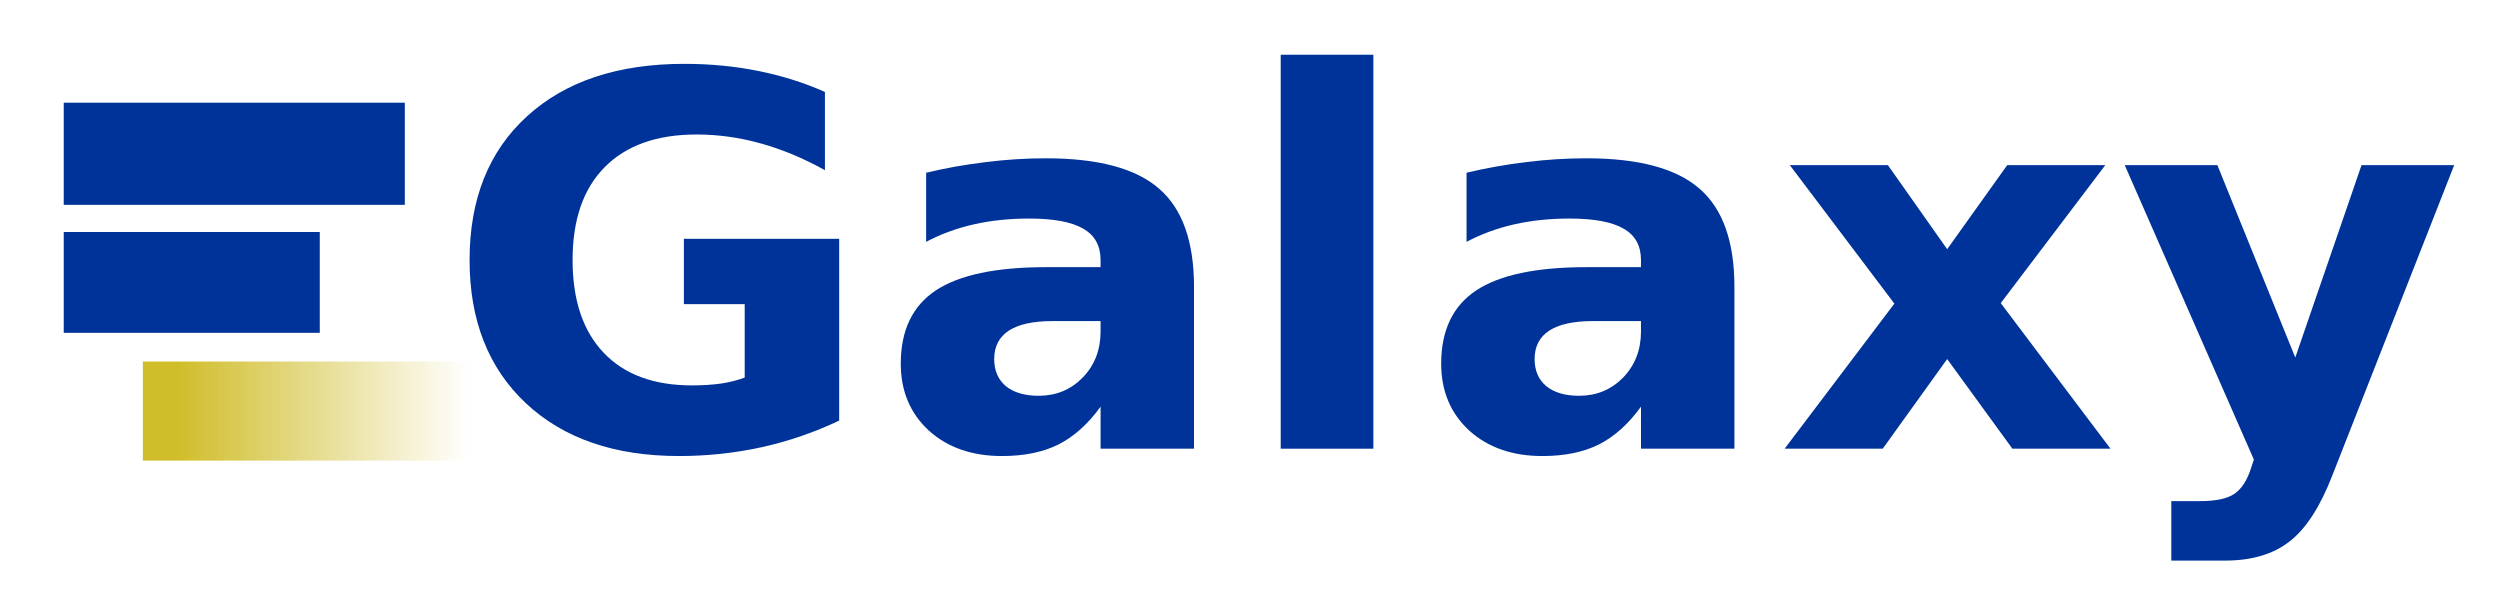 <?xml version="1.0" encoding="UTF-8" standalone="no"?>
<!-- Created with Inkscape (http://www.inkscape.org/) -->

<svg
   xmlns:dc="http://purl.org/dc/elements/1.1/"
   xmlns:cc="http://creativecommons.org/ns#"
   xmlns:rdf="http://www.w3.org/1999/02/22-rdf-syntax-ns#"
   xmlns:svg="http://www.w3.org/2000/svg"
   xmlns="http://www.w3.org/2000/svg"
   xmlns:xlink="http://www.w3.org/1999/xlink"
   xmlns:sodipodi="http://sodipodi.sourceforge.net/DTD/sodipodi-0.dtd"
   xmlns:inkscape="http://www.inkscape.org/namespaces/inkscape"
   width="455.574mm"
   height="112.206mm"
   viewBox="0 0 1614.237 397.58"
   id="svg4713"
   version="1.1"
   inkscape:version="0.91 r13725"
   sodipodi:docname="galaxy-eu.svg">
  <defs
     id="defs4715">
    <linearGradient
       inkscape:collect="always"
       xlink:href="#linearGradient4303"
       id="linearGradient7794"
       gradientUnits="userSpaceOnUse"
       gradientTransform="matrix(0.599,0,0,1,-409.873,305.655)"
       x1="152.552"
       y1="292.632"
       x2="468.733"
       y2="292.632" />
    <linearGradient
       inkscape:collect="always"
       id="linearGradient4303">
      <stop
         style="stop-color:#d0bd2a;stop-opacity:1;"
         offset="0"
         id="stop4305" />
      <stop
         style="stop-color:#d0bd2a;stop-opacity:0;"
         offset="1"
         id="stop4307" />
    </linearGradient>
  </defs>
  <sodipodi:namedview
     id="base"
     pagecolor="#ffffff"
     bordercolor="#666666"
     borderopacity="1.0"
     inkscape:pageopacity="0.0"
     inkscape:pageshadow="2"
     inkscape:zoom="0.7"
     inkscape:cx="887.30665"
     inkscape:cy="178.88285"
     inkscape:document-units="px"
     inkscape:current-layer="text4337-9-26-88"
     showgrid="false"
     fit-margin-top="10"
     fit-margin-left="10"
     fit-margin-right="10"
     fit-margin-bottom="10"
     inkscape:window-width="1920"
     inkscape:window-height="1080"
     inkscape:window-x="0"
     inkscape:window-y="0"
     inkscape:window-maximized="0" />
  <g
     inkscape:label="Ebene 1"
     inkscape:groupmode="layer"
     id="layer1"
     transform="translate(432.119,-333.572)">
    <rect
       y="399.879"
       x="-390.971"
       height="65.959"
       width="220.241"
       id="rect4296-8-6-1"
       style="fill:#003399;fill-opacity:1"
       inkscape:export-xdpi="180"
       inkscape:export-ydpi="180" />
    <rect
       y="483.371"
       x="-390.971"
       height="65.11"
       width="165.322"
       id="rect4298-04-0-03"
       style="fill:#003399;fill-opacity:1"
       inkscape:export-xdpi="180"
       inkscape:export-ydpi="180" />
    <path
       inkscape:connector-curvature="0"
       id="rect4300-2-6-7"
       d="m -339.889,567.006 238.961,0 0,63.977 -238.961,0 z"
       style="fill:url(#linearGradient7794);fill-opacity:1"
       inkscape:export-xdpi="180"
       inkscape:export-ydpi="180"
       sodipodi:nodetypes="ccccc" />
    <g
       transform="scale(1.011,0.989)"
       style="font-style:normal;font-weight:normal;font-size:75.229px;line-height:125%;font-family:sans-serif;letter-spacing:0px;word-spacing:0px;fill:#003399;fill-opacity:1;stroke:none;stroke-width:1px;stroke-linecap:butt;stroke-linejoin:miter;stroke-opacity:1"
       id="text4337-9-26-88">
      <path
         d="m 108.535,611.876 q -23.803,11.571 -49.424,17.356 -25.621,5.785 -52.896,5.785 -61.656,0 -97.692,-34.382 -36.035,-34.547 -36.035,-93.559 0,-59.673 36.696,-93.89 36.696,-34.217 100.502,-34.217 24.63,0 47.11,4.628 22.646,4.628 42.647,13.72 l 0,51.077 Q 78.782,436.659 58.285,430.874 q -20.332,-5.785 -40.829,-5.785 -38.019,0 -58.681,21.324 -20.497,21.158 -20.497,60.665 0,39.176 19.836,60.499 19.836,21.324 56.367,21.324 9.918,0 18.348,-1.157 8.596,-1.322 15.373,-3.967 l 0,-47.937 -38.845,0 0,-42.647 99.179,0 0,118.685 z"
         style="font-style:normal;font-variant:normal;font-weight:bold;font-stretch:normal;font-size:338.532px;font-family:Verdana;-inkscape-font-specification:'Verdana Bold';fill:#003399;fill-opacity:1"
         id="path4149" />
      <path
         d="m 244.742,546.913 q -18.513,0 -27.936,6.281 -9.257,6.281 -9.257,18.513 0,11.24 7.438,17.687 7.604,6.281 20.993,6.281 16.695,0 28.101,-11.902 11.406,-12.067 11.406,-30.084 l 0,-6.777 -30.746,0 z m 90.418,-22.315 0,105.626 -59.673,0 0,-27.44 q -11.902,16.86 -26.778,24.63 -14.877,7.604 -36.2,7.604 -28.762,0 -46.78,-16.695 -17.852,-16.86 -17.852,-43.639 0,-32.564 22.315,-47.771 22.481,-15.207 70.417,-15.207 l 34.878,0 0,-4.628 q 0,-14.05 -11.075,-20.497 -11.075,-6.612 -34.547,-6.612 -19.009,0 -35.374,3.802 -16.365,3.802 -30.415,11.406 l 0,-45.127 q 19.009,-4.628 38.184,-6.943 19.175,-2.479 38.349,-2.479 50.086,0 72.236,19.836 22.315,19.671 22.315,64.136 z"
         style="font-style:normal;font-variant:normal;font-weight:bold;font-stretch:normal;font-size:338.532px;font-family:Verdana;-inkscape-font-specification:'Verdana Bold';fill:#003399;fill-opacity:1"
         id="path4151" />
      <path
         d="m 390.535,373.019 59.177,0 0,257.205 -59.177,0 0,-257.205 z"
         style="font-style:normal;font-variant:normal;font-weight:bold;font-stretch:normal;font-size:338.532px;font-family:Verdana;-inkscape-font-specification:'Verdana Bold';fill:#003399;fill-opacity:1"
         id="path4153" />
      <path
         d="m 589.886,546.913 q -18.513,0 -27.936,6.281 -9.257,6.281 -9.257,18.513 0,11.24 7.438,17.687 7.604,6.281 20.993,6.281 16.695,0 28.101,-11.902 11.406,-12.067 11.406,-30.084 l 0,-6.777 -30.746,0 z m 90.418,-22.315 0,105.626 -59.673,0 0,-27.44 q -11.902,16.86 -26.778,24.63 -14.877,7.604 -36.2,7.604 -28.762,0 -46.78,-16.695 -17.852,-16.86 -17.852,-43.639 0,-32.564 22.315,-47.771 22.481,-15.207 70.417,-15.207 l 34.878,0 0,-4.628 q 0,-14.05 -11.075,-20.497 -11.075,-6.612 -34.547,-6.612 -19.009,0 -35.374,3.802 -16.365,3.802 -30.415,11.406 l 0,-45.127 q 19.009,-4.628 38.184,-6.943 19.175,-2.479 38.349,-2.479 50.086,0 72.236,19.836 22.315,19.671 22.315,64.136 z"
         style="font-style:normal;font-variant:normal;font-weight:bold;font-stretch:normal;font-size:338.532px;font-family:Verdana;-inkscape-font-specification:'Verdana Bold';fill:#003399;fill-opacity:1"
         id="path4155" />
      <path
         d="m 782.459,535.508 -66.781,-90.418 62.648,0 37.853,54.879 38.349,-54.879 62.648,0 -66.781,90.088 70.087,95.047 -62.648,0 -41.655,-58.516 -41.159,58.516 -62.648,0 70.087,-94.716 z"
         style="font-style:normal;font-variant:normal;font-weight:bold;font-stretch:normal;font-size:338.532px;font-family:Verdana;-inkscape-font-specification:'Verdana Bold';fill:#003399;fill-opacity:1"
         id="path4157" />
      <path
         d="m 929.575,445.089 59.177,0 49.755,125.627 42.316,-125.627 59.177,0 -77.856,202.656 q -11.736,30.911 -27.44,43.143 -15.538,12.397 -41.159,12.397 l -34.217,0 0,-38.845 18.513,0 q 15.042,0 21.819,-4.794 6.943,-4.794 10.744,-17.191 l 1.653,-5.124 -82.484,-192.243 z"
         style="font-style:normal;font-variant:normal;font-weight:bold;font-stretch:normal;font-size:338.532px;font-family:Verdana;-inkscape-font-specification:'Verdana Bold';fill:#003399;fill-opacity:1"
         id="path4159" />
    </g>
  </g>
</svg>
